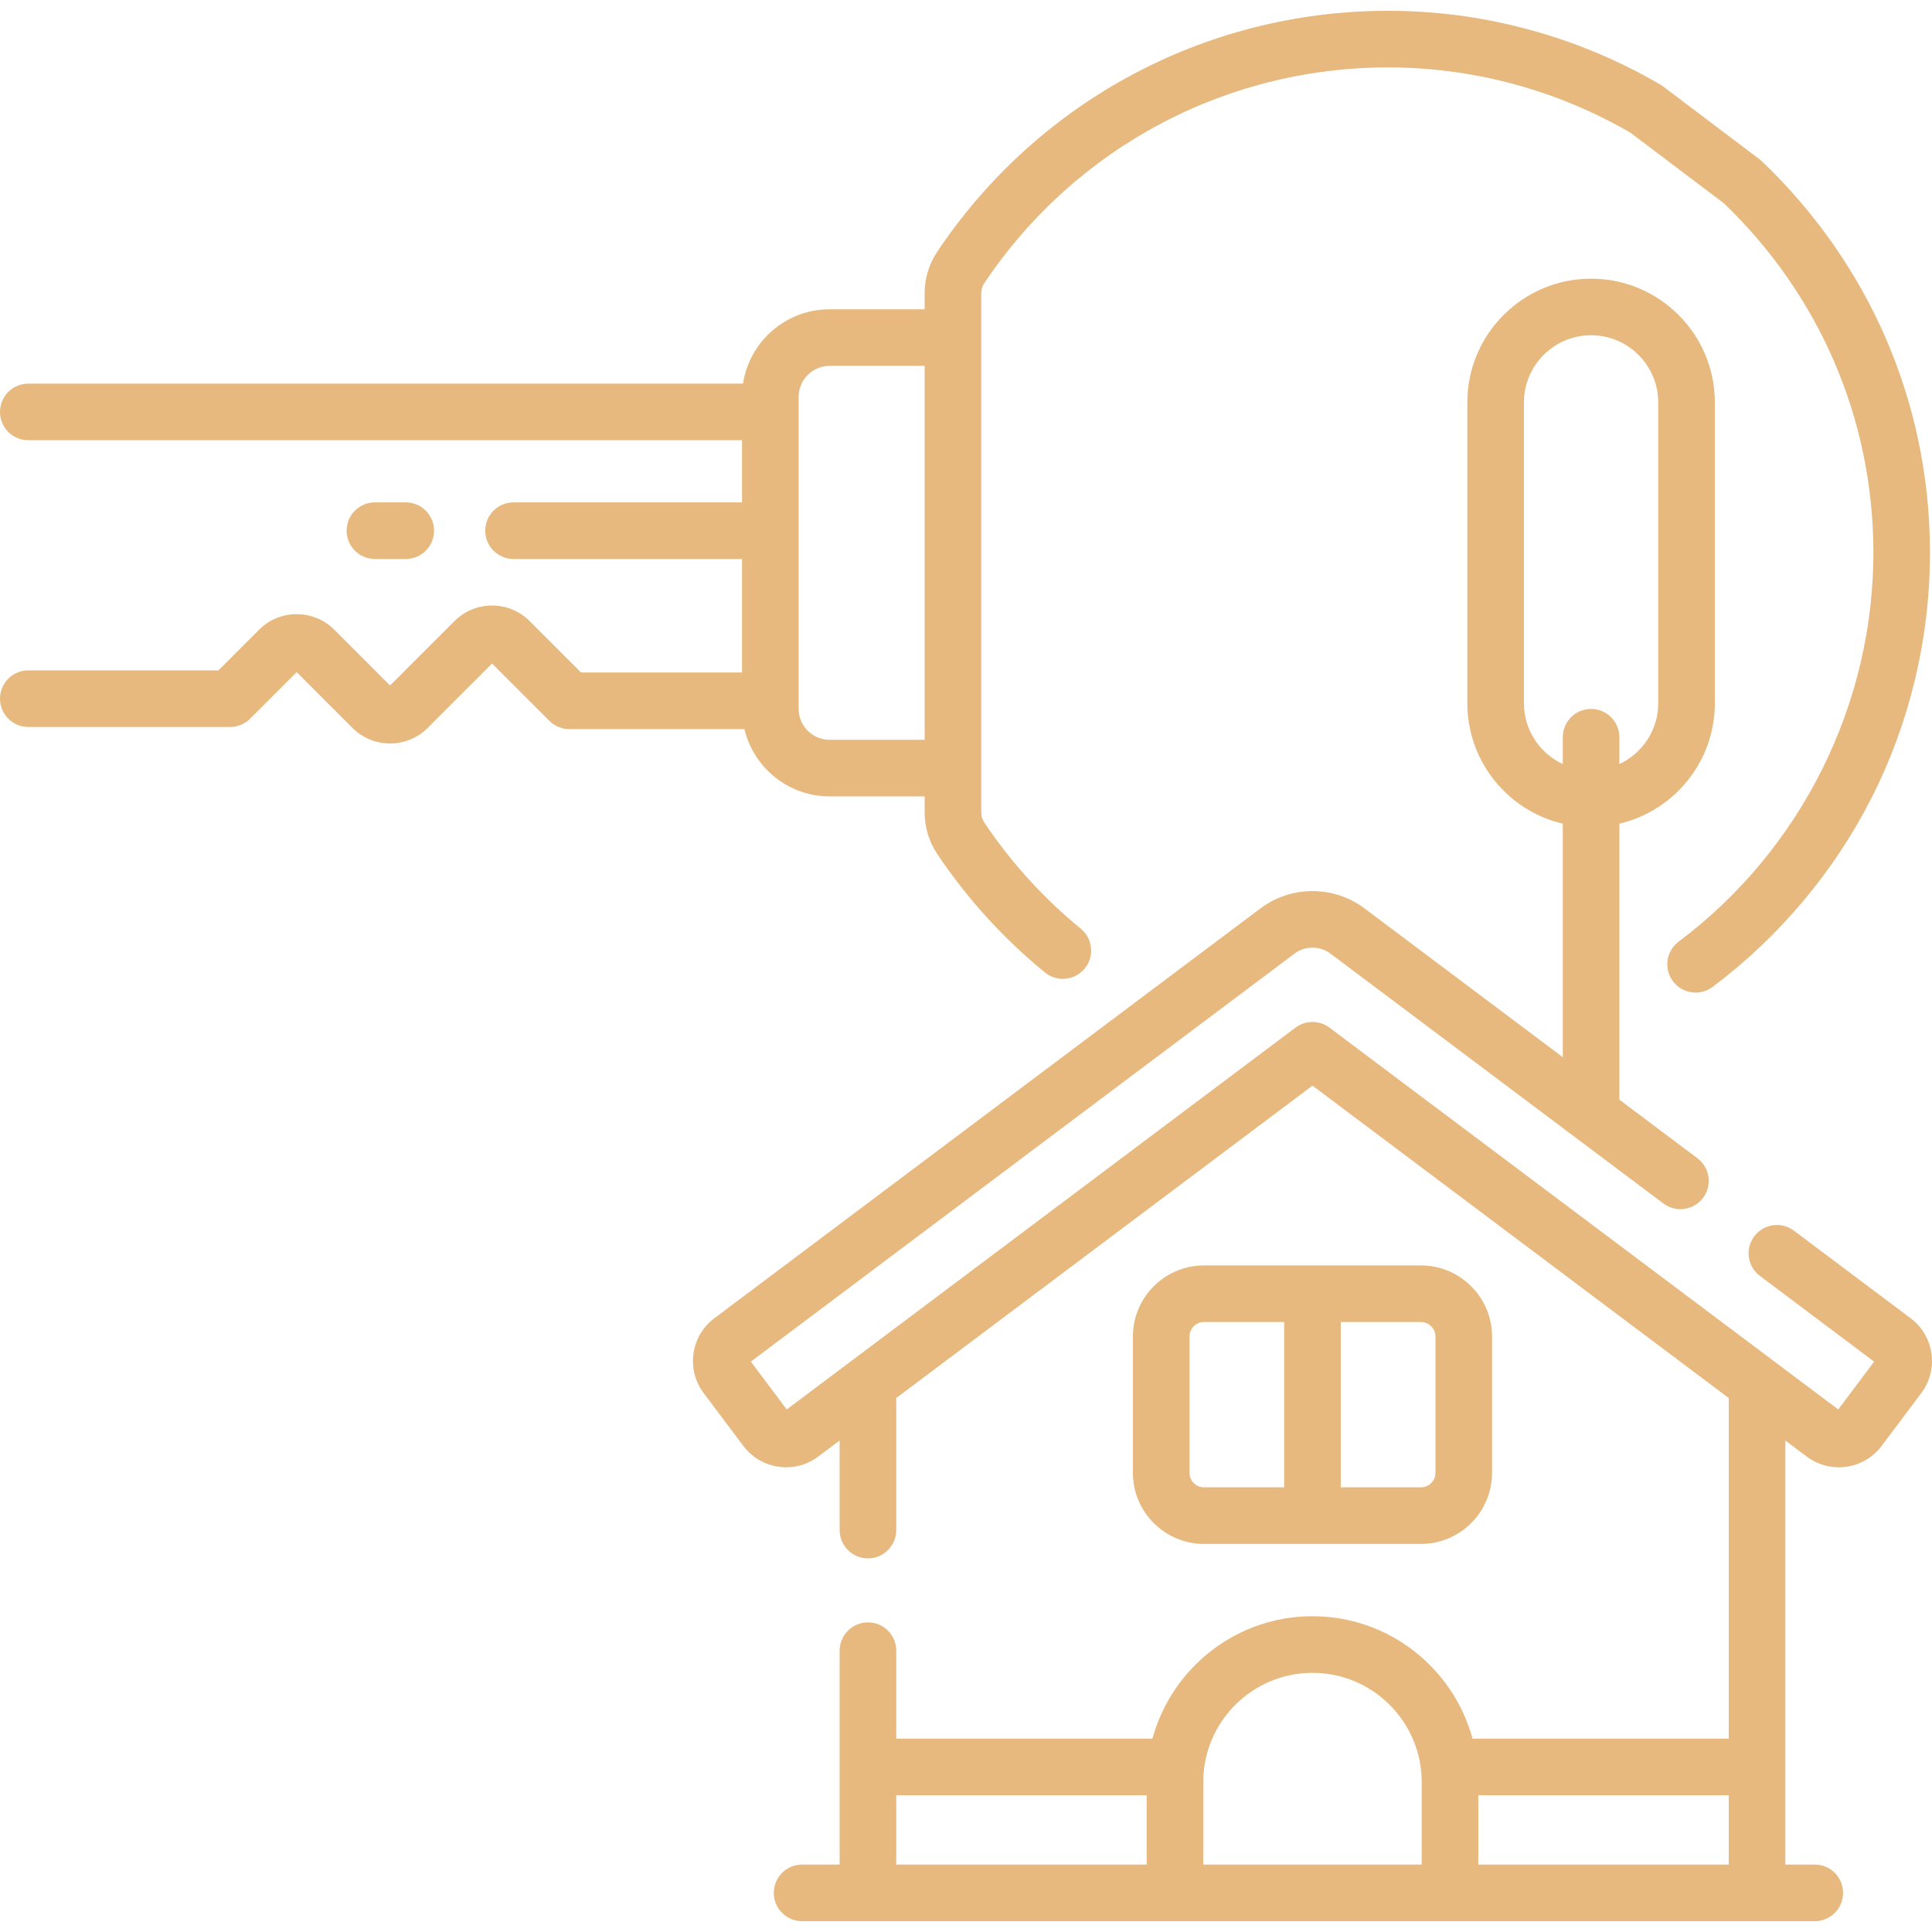 <svg width="70" height="70" viewBox="0 0 70 70" fill="none" xmlns="http://www.w3.org/2000/svg">
<path d="M51.484 55.939C52.904 55.939 54.06 54.784 54.06 53.364V48.424C54.06 47.004 52.904 45.849 51.484 45.849H43.622C42.202 45.849 41.047 47.004 41.047 48.424V53.364C41.047 54.784 42.202 55.939 43.622 55.939H51.484ZM52.009 48.424V53.364C52.009 53.653 51.774 53.889 51.484 53.889H48.579V47.899H51.484C51.774 47.9 52.009 48.135 52.009 48.424ZM43.098 53.364V48.424C43.098 48.135 43.333 47.899 43.622 47.899H46.528V53.889H43.622C43.333 53.889 43.098 53.653 43.098 53.364Z" fill="#E7B97E"/>
<path d="M30.058 28.855H33.502V29.442C33.502 29.977 33.66 30.495 33.958 30.941C35.038 32.555 36.351 33.999 37.859 35.234C38.297 35.592 38.943 35.528 39.302 35.09C39.661 34.651 39.596 34.005 39.158 33.647C37.806 32.54 36.63 31.246 35.662 29.8C35.591 29.693 35.553 29.57 35.553 29.442V10.618C35.553 10.491 35.592 10.365 35.665 10.256C39.004 5.272 44.576 2.354 50.566 2.444C53.553 2.491 56.495 3.308 59.078 4.811L62.468 7.372C65.922 10.697 67.842 15.145 67.876 19.903C67.915 25.466 65.277 30.779 60.82 34.117C60.367 34.457 60.274 35.099 60.614 35.553C60.815 35.822 61.123 35.964 61.435 35.964C61.649 35.964 61.865 35.897 62.049 35.759C64.459 33.954 66.451 31.585 67.811 28.907C69.217 26.136 69.948 23.018 69.926 19.889C69.889 14.552 67.728 9.566 63.844 5.849C63.815 5.822 63.785 5.796 63.753 5.772L60.266 3.138C60.234 3.113 60.2 3.091 60.166 3.071C57.266 1.372 53.958 0.446 50.598 0.394C43.91 0.291 37.689 3.55 33.961 9.115C33.661 9.563 33.502 10.083 33.502 10.618V11.206H30.058C28.471 11.206 27.153 12.377 26.921 13.9H1.025C0.459 13.9 0 14.359 0 14.925C0 15.492 0.459 15.951 1.025 15.951H26.885V18.202H18.606C18.04 18.202 17.581 18.661 17.581 19.227C17.581 19.794 18.04 20.253 18.606 20.253H26.885V24.366H21.053L19.191 22.504C18.827 22.14 18.343 21.939 17.828 21.939C17.314 21.939 16.83 22.14 16.466 22.504L14.133 24.837L12.112 22.815C11.36 22.064 10.138 22.064 9.387 22.815L7.913 24.289H1.025C0.459 24.289 0 24.748 0 25.314C0 25.881 0.459 26.339 1.025 26.339H8.338C8.61 26.339 8.87 26.231 9.063 26.039L10.749 24.353L12.771 26.374C13.146 26.75 13.64 26.938 14.133 26.938C14.626 26.938 15.12 26.75 15.496 26.374L17.828 24.041L19.904 26.117C20.096 26.309 20.357 26.417 20.629 26.417H26.972C27.304 27.813 28.561 28.855 30.058 28.855ZM28.936 14.378C28.936 13.76 29.439 13.256 30.058 13.256H33.502V26.804H30.058C29.439 26.804 28.936 26.301 28.936 25.682V14.378Z" fill="#E7B97E"/>
<path d="M14.702 20.253C15.268 20.253 15.727 19.794 15.727 19.227C15.727 18.661 15.268 18.202 14.702 18.202H13.584C13.018 18.202 12.559 18.661 12.559 19.227C12.559 19.794 13.018 20.253 13.584 20.253H14.702Z" fill="#E7B97E"/>
<path d="M69.98 49.039C69.907 48.527 69.64 48.074 69.226 47.763L64.996 44.589C64.543 44.249 63.9 44.341 63.56 44.793C63.22 45.246 63.312 45.889 63.765 46.229L67.903 49.335L66.603 51.067L48.169 37.233C47.805 36.959 47.303 36.959 46.938 37.233L28.505 51.067L27.204 49.334L46.904 34.55C47.286 34.263 47.821 34.263 48.204 34.55L60.27 43.606C60.723 43.946 61.366 43.854 61.706 43.401C62.045 42.948 61.954 42.306 61.501 41.966L58.673 39.843V29.844C60.653 29.379 62.132 27.6 62.132 25.48V14.581C62.132 12.108 60.12 10.097 57.648 10.097C55.175 10.097 53.164 12.108 53.164 14.581V25.48C53.164 27.6 54.643 29.379 56.623 29.844V38.304L49.435 32.91C48.328 32.078 46.78 32.079 45.672 32.91L25.882 47.763C25.468 48.074 25.2 48.526 25.127 49.038C25.054 49.55 25.185 50.06 25.495 50.474L26.934 52.39C27.314 52.896 27.895 53.163 28.485 53.163C28.889 53.163 29.297 53.037 29.644 52.776L30.422 52.192V55.438C30.422 56.004 30.881 56.463 31.447 56.463C32.014 56.463 32.473 56.004 32.473 55.438V50.653L47.554 39.335L62.635 50.653V62.995H53.352C52.659 60.442 50.323 58.559 47.554 58.559C44.785 58.559 42.449 60.442 41.756 62.995H32.473V59.807C32.473 59.241 32.014 58.782 31.448 58.782C30.881 58.782 30.422 59.241 30.422 59.807V67.557H29.061C28.495 67.557 28.036 68.016 28.036 68.583C28.036 69.149 28.495 69.608 29.061 69.608H65.752C66.319 69.608 66.778 69.149 66.778 68.583C66.778 68.016 66.319 67.557 65.752 67.557H64.686V52.193L65.463 52.776C66.317 53.417 67.533 53.244 68.174 52.39L69.612 50.474C69.922 50.06 70.053 49.551 69.98 49.039ZM55.215 25.48V14.581C55.215 13.239 56.306 12.147 57.648 12.147C58.99 12.147 60.081 13.239 60.081 14.581V25.48C60.081 26.455 59.503 27.296 58.673 27.684V26.711C58.673 26.145 58.214 25.686 57.648 25.686C57.081 25.686 56.623 26.145 56.623 26.711V27.684C55.793 27.296 55.215 26.455 55.215 25.48ZM32.473 65.046H41.546V67.557H32.473V65.046ZM43.596 67.557V64.567C43.596 62.385 45.372 60.61 47.554 60.61C49.736 60.61 51.511 62.385 51.511 64.567V67.557H43.596ZM53.562 67.557V65.046H62.635V67.557H53.562Z" fill="#E7B97E"/>
</svg>
